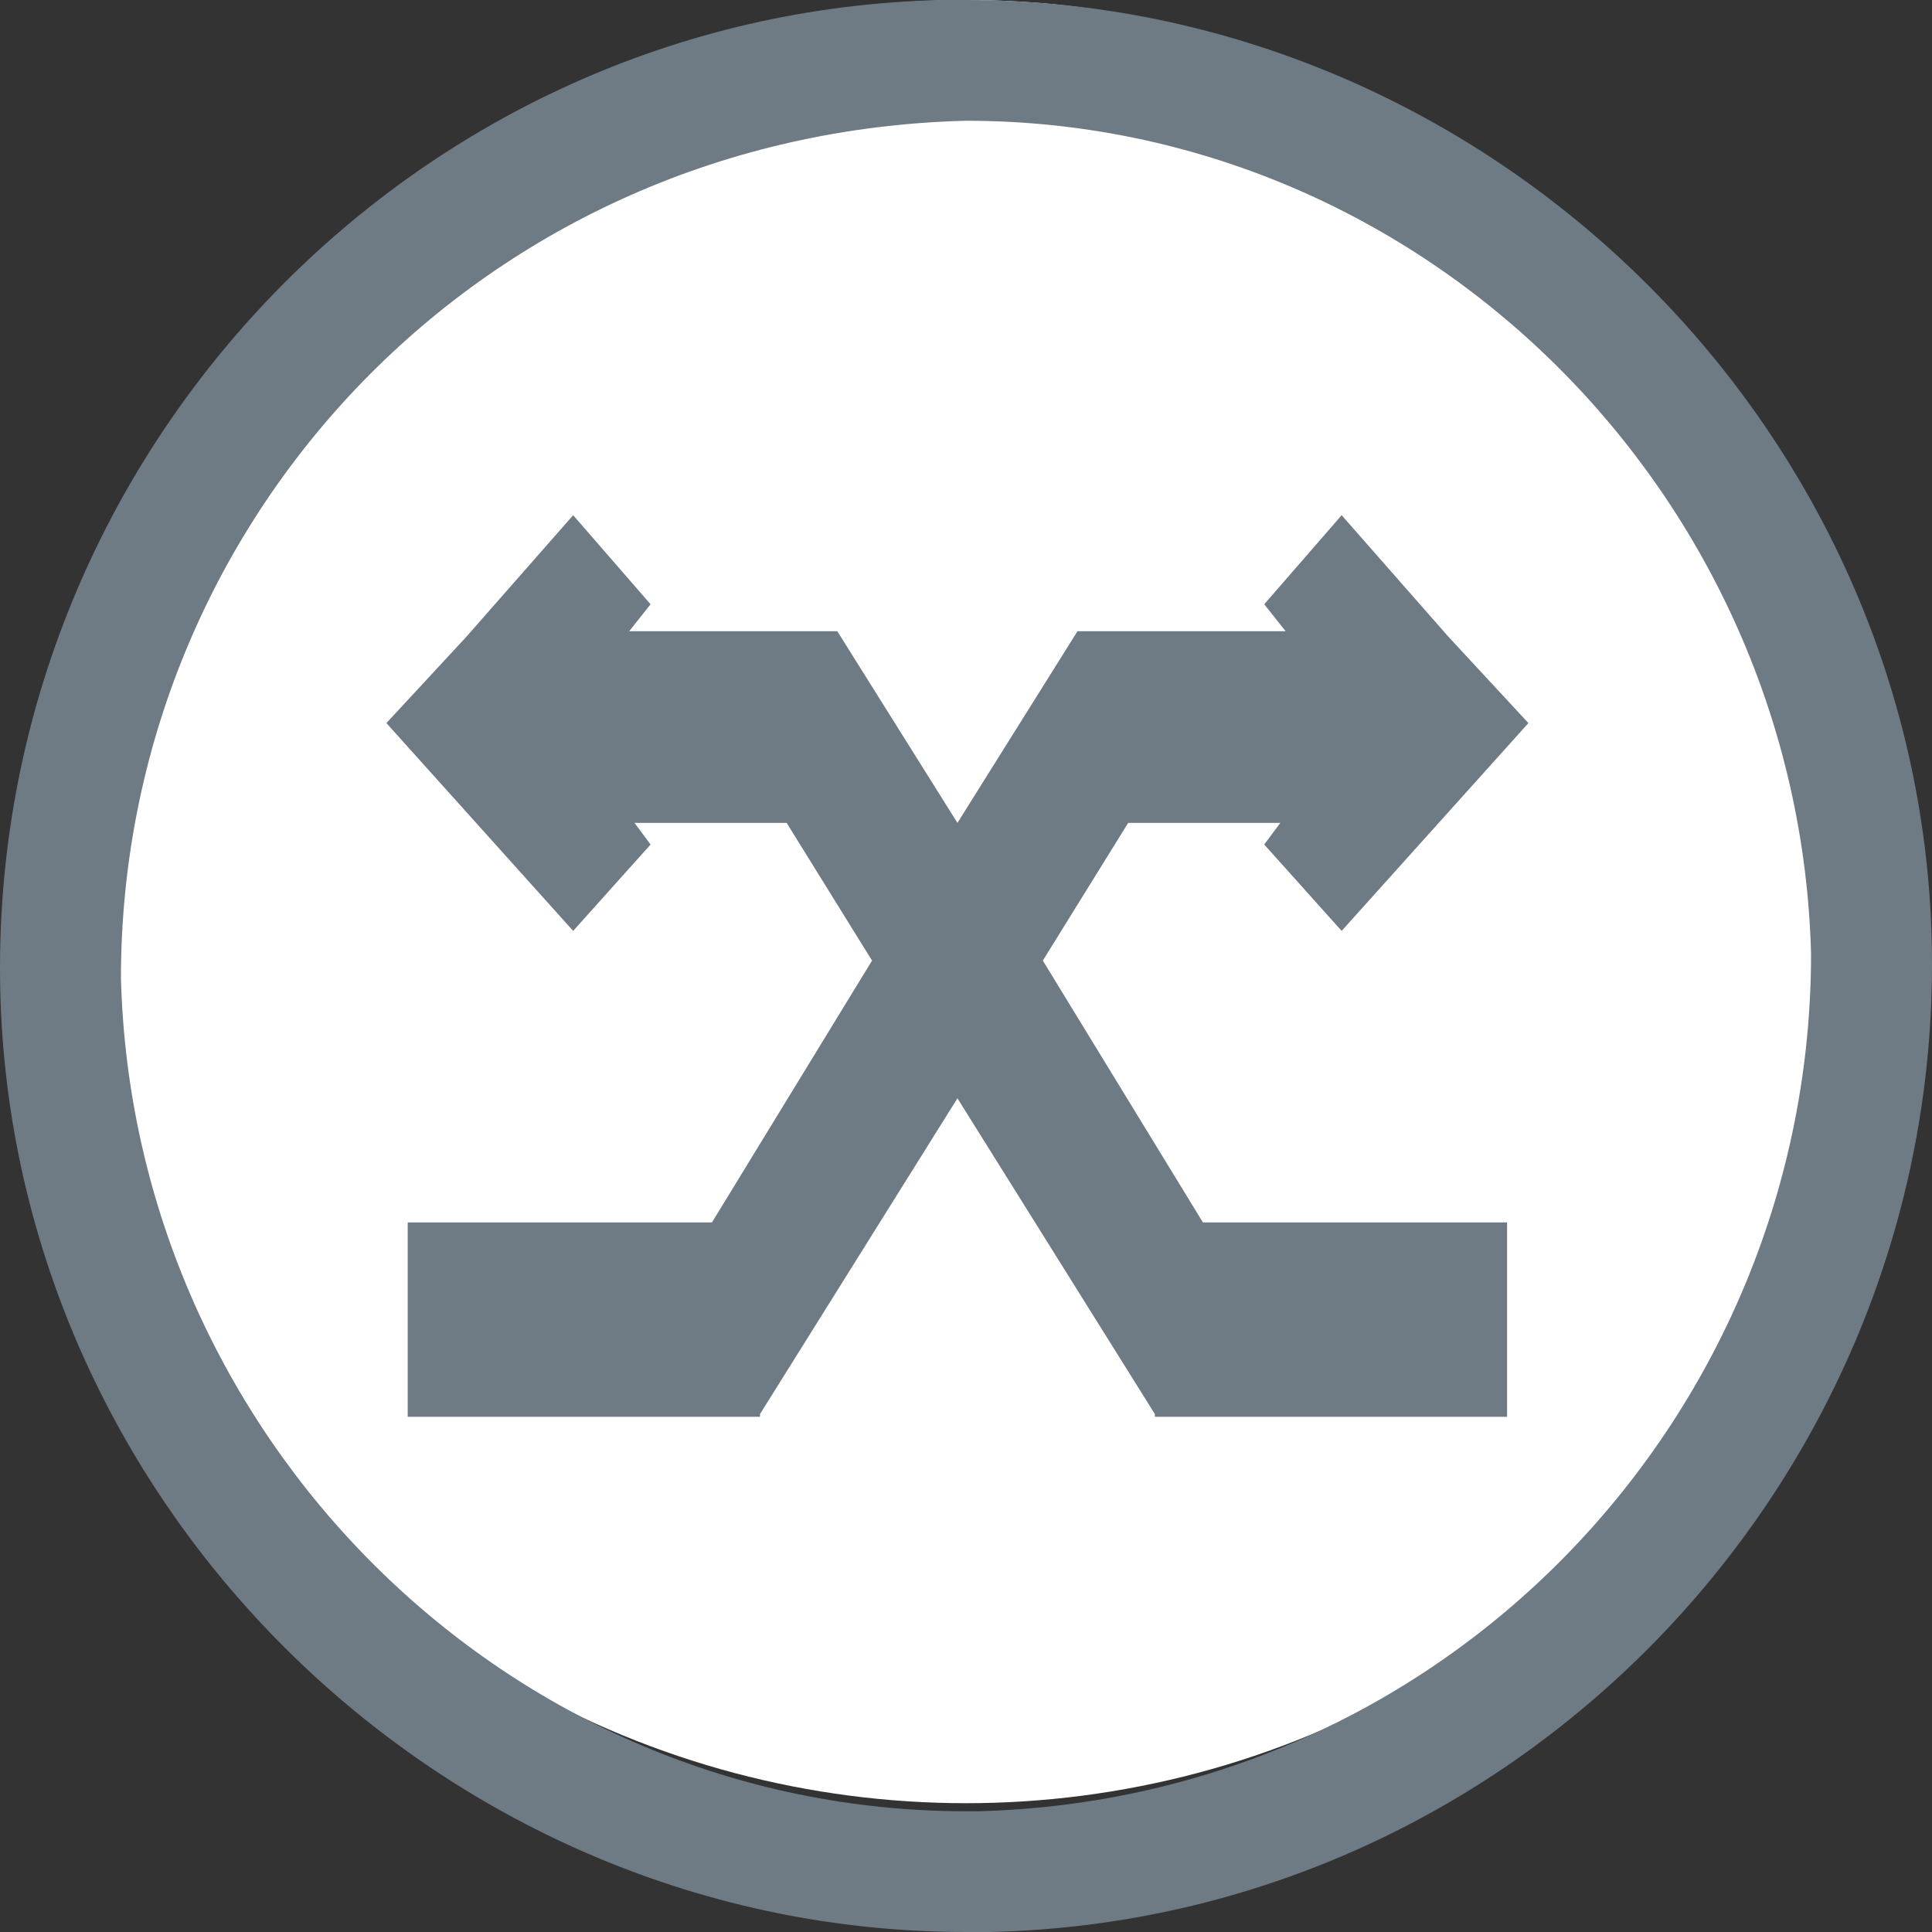 <?xml version="1.0" encoding="UTF-8"?>
<svg width="30px" height="30px" viewBox="0 0 30 30" version="1.1" xmlns="http://www.w3.org/2000/svg" xmlns:xlink="http://www.w3.org/1999/xlink">
    <rect x="0" y="0" width="30" height="30" fill="#333333" stroke="none"/>
    <title>exchanger4-unknow</title>
    <g id="设计规范" stroke="none" stroke-width="1" fill="none" fill-rule="evenodd">
        <g id="图标" transform="translate(-509, -826)">
            <g id="exchanger4-unknow" transform="translate(509, 826)">
                <circle id="椭圆形备份-11" fill="#FFFFFF" cx="15" cy="14" r="14"></circle>
                <g id="交换机-(1)备份-2" transform="translate(6, 8)" fill="#6E7B84" fill-rule="nonzero">
                    <polygon id="路径" points="10.193 6.916 11.518 4.778 13.88 4.778 13.631 5.114 14.833 6.455 16.49 4.611 17.733 3.228 16.49 1.886 14.833 5.58435533e-16 13.631 1.383 13.963 1.802 10.731 1.802 8.867 4.778 7.002 1.802 3.77 1.802 4.102 1.383 2.9 0 1.243 1.886 0 3.228 1.243 4.611 2.9 6.455 4.102 5.114 3.853 4.778 6.215 4.778 7.541 6.916 5.055 10.982 0.331 10.982 0.331 14 5.801 14 5.801 13.958 8.867 9.054 11.933 13.958 11.933 14 17.402 14 17.402 10.982 12.679 10.982"></polygon>
                </g>
                <g id="路由器-(2)备份-4" fill="#6E7B84" fill-rule="nonzero">
                    <path d="M15,30 C6.939,30 0.191,23.436 0.004,15.375 C-0.185,7.125 6.377,0.189 14.625,0 L15,0 C23.061,0 29.809,6.564 29.996,14.625 C30.185,22.875 23.623,29.811 15.375,30 L15,30 Z M15,1.875 C7.501,2.064 1.878,8.064 1.878,15.189 C2.065,22.311 7.876,28.125 15,28.125 L15.187,28.125 C22.499,27.936 28.122,21.939 28.122,14.811 C27.935,7.686 22.124,1.875 15,1.875 Z" id="形状"></path>
                </g>
            </g>
        </g>
    </g>
</svg>
